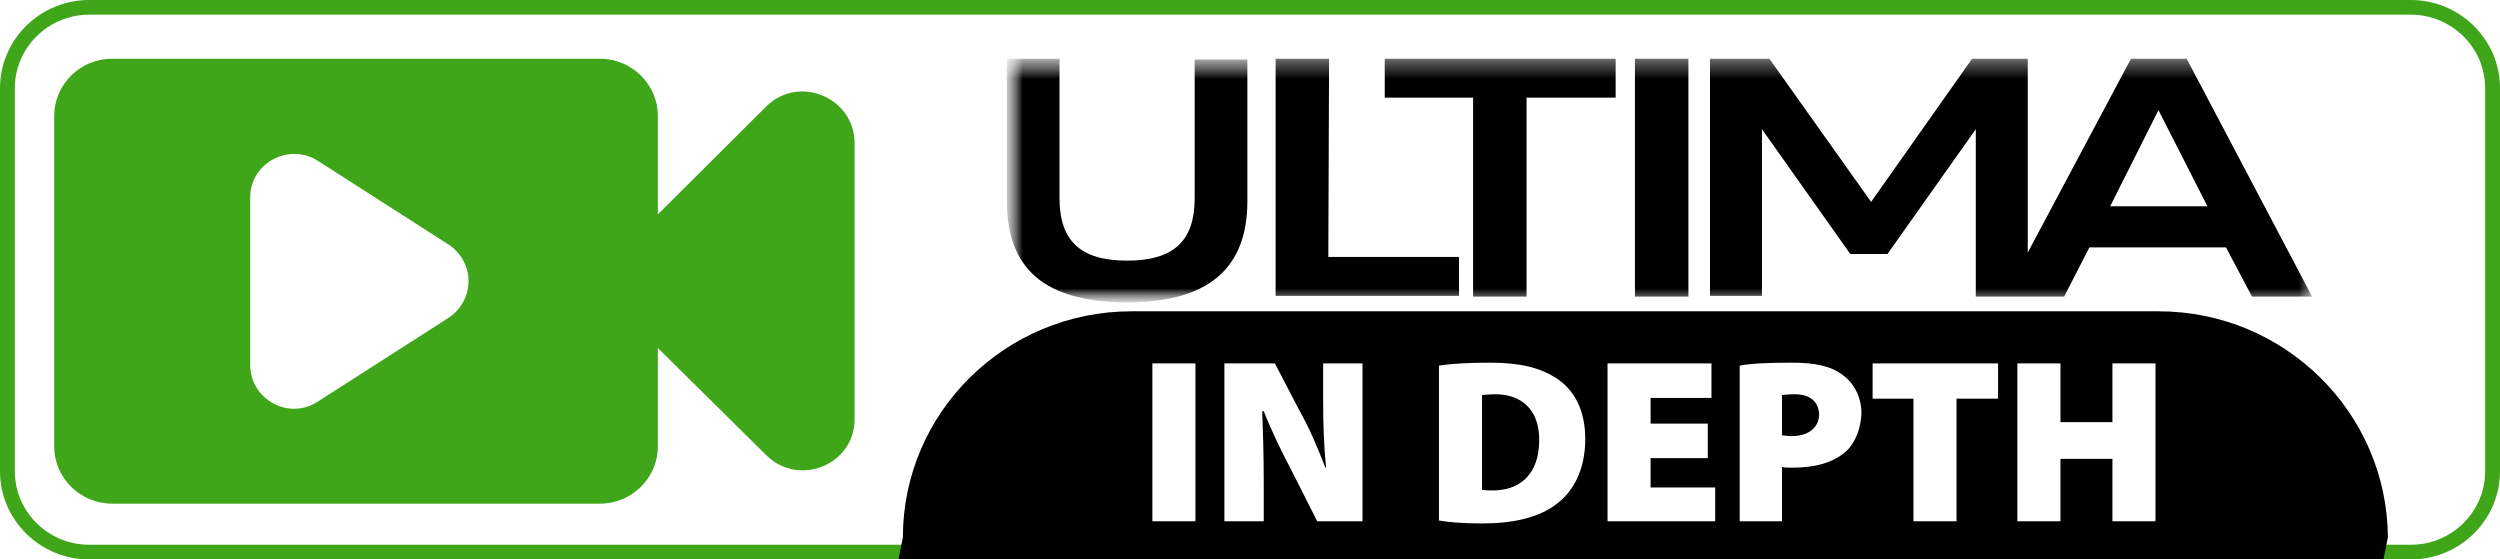 <svg width="143" height="32" viewBox="0 0 143 32" fill="none" xmlns="http://www.w3.org/2000/svg">
<g clip-path="url(#clip0_1594_5745)">
<path d="M43.829 6.089L37.629 12.262V6.635C37.629 4.829 36.142 3.359 34.316 3.359H6.412C4.586 3.359 3.1 4.829 3.1 6.635V25.533C3.1 27.338 4.586 28.808 6.412 28.808H34.316C36.142 28.808 37.629 27.338 37.629 25.533V19.905L43.829 26.037C45.698 27.884 48.883 26.582 48.883 23.979V8.189C48.883 5.585 45.698 4.241 43.829 6.089ZM25.652 18.183L18.177 22.971C16.52 24.063 14.312 22.845 14.312 20.871V11.296C14.312 9.323 16.52 8.147 18.177 9.197L25.652 13.984C27.181 14.992 27.181 17.176 25.652 18.183Z" fill="#3FA519"/>
<path d="M137.903 0H5.097C2.293 0 0 2.268 0 5.039V26.961C0 29.732 2.293 32 5.097 32H137.903C140.707 32 143 29.732 143 26.961V5.039C143 2.268 140.707 0 137.903 0ZM142.151 26.961C142.151 29.27 140.239 31.16 137.903 31.16H5.097C2.761 31.16 0.849 29.27 0.849 26.961V5.039C0.849 2.73 2.761 0.84 5.097 0.84H137.903C140.239 0.84 142.151 2.73 142.151 5.039V26.961Z" fill="#3FA519"/>
<mask id="mask0_1594_5745" style="mask-type:luminance" maskUnits="userSpaceOnUse" x="57" y="3" width="76" height="15">
<path d="M132.296 3.359H57.59V17.26H132.296V3.359Z" fill="white"/>
</mask>
<g mask="url(#mask0_1594_5745)">
<mask id="mask1_1594_5745" style="mask-type:luminance" maskUnits="userSpaceOnUse" x="57" y="3" width="76" height="15">
<path d="M132.296 3.359H57.59V17.26H132.296V3.359Z" fill="white"/>
</mask>
<g mask="url(#mask1_1594_5745)">
<path d="M57.59 11.464V3.359H60.605V11.338C60.605 13.732 61.752 14.908 64.47 14.908C67.188 14.908 68.335 13.732 68.335 11.338V3.401H71.35V11.506C71.35 15.37 69.1 17.302 64.428 17.302C59.671 17.26 57.59 15.328 57.59 11.464Z" fill="black"/>
</g>
</g>
<mask id="mask2_1594_5745" style="mask-type:luminance" maskUnits="userSpaceOnUse" x="57" y="3" width="76" height="15">
<path d="M132.296 3.359H57.59V17.26H132.296V3.359Z" fill="white"/>
</mask>
<g mask="url(#mask2_1594_5745)">
<path d="M72.965 3.359V16.924H83.455V14.698H75.98L76.023 3.359H72.965Z" fill="black"/>
</g>
<mask id="mask3_1594_5745" style="mask-type:luminance" maskUnits="userSpaceOnUse" x="57" y="3" width="76" height="15">
<path d="M132.296 3.359H57.59V17.26H132.296V3.359Z" fill="white"/>
</mask>
<g mask="url(#mask3_1594_5745)">
<path d="M79.207 3.359V5.585H84.261V16.966H87.319V5.585H92.415V3.359H79.207Z" fill="black"/>
</g>
<mask id="mask4_1594_5745" style="mask-type:luminance" maskUnits="userSpaceOnUse" x="57" y="3" width="76" height="15">
<path d="M132.296 3.359H57.59V17.26H132.296V3.359Z" fill="white"/>
</mask>
<g mask="url(#mask4_1594_5745)">
<path d="M96.577 3.359H93.519V16.966H96.577V3.359Z" fill="black"/>
</g>
<mask id="mask5_1594_5745" style="mask-type:luminance" maskUnits="userSpaceOnUse" x="57" y="3" width="76" height="15">
<path d="M132.296 3.359H57.59V17.26H132.296V3.359Z" fill="white"/>
</mask>
<g mask="url(#mask5_1594_5745)">
<path d="M123.463 6.299L126.266 11.8H120.702L123.463 6.299ZM121.892 3.359L115.988 14.446V3.359H112.803L107.027 11.548L101.208 3.359H97.811V16.924H100.784V7.391L105.838 14.53H107.961L113.015 7.391V16.966H114.672H115.988H118.069L119.513 14.152H127.328L128.814 16.966H132.255L125.077 3.359H121.892Z" fill="black"/>
</g>
<path d="M85.538 22.551C85.156 22.551 84.901 22.593 84.773 22.593V28.01C84.901 28.052 85.113 28.052 85.283 28.052C86.855 28.094 88.044 27.212 88.044 25.154C88.044 23.391 86.982 22.551 85.538 22.551Z" fill="black"/>
<path d="M102.654 22.551C102.271 22.551 102.059 22.593 101.932 22.593V24.902C102.059 24.902 102.229 24.945 102.484 24.945C103.461 24.945 104.055 24.441 104.055 23.685C104.013 23.013 103.588 22.551 102.654 22.551Z" fill="black"/>
<path d="M123.464 17.806H64.727C57.507 17.806 51.645 23.601 51.645 30.74L51.391 32H136.333L136.588 30.74C136.545 23.601 130.684 17.806 123.464 17.806ZM68.379 29.816H65.916V20.787H68.379V29.816ZM77.935 29.816H75.344L73.815 26.793C73.306 25.827 72.711 24.609 72.286 23.517H72.201C72.244 24.735 72.286 26.121 72.286 27.59V29.816H70.035V20.787H72.923L74.368 23.559C74.877 24.441 75.387 25.659 75.811 26.75H75.854C75.727 25.575 75.684 24.273 75.684 22.929V20.787H77.935V29.816ZM89.062 28.808C88.043 29.606 86.557 29.942 84.773 29.942C83.584 29.942 82.819 29.858 82.309 29.774V20.913C83.117 20.787 84.136 20.745 85.24 20.745C86.981 20.745 88.086 21.039 89.02 21.627C90.039 22.299 90.676 23.433 90.676 25.113C90.676 26.919 89.954 28.136 89.062 28.808ZM98.109 29.816H91.951V20.787H97.896V22.761H94.414V24.231H97.684V26.205H94.414V27.884H98.109V29.816ZM105.584 25.827C104.819 26.499 103.757 26.75 102.526 26.75C102.313 26.75 102.059 26.75 101.931 26.709V29.816H99.51V20.913C100.19 20.787 101.124 20.745 102.526 20.745C103.842 20.745 104.777 20.955 105.414 21.459C106.051 21.921 106.476 22.719 106.476 23.643C106.433 24.525 106.136 25.323 105.584 25.827ZM114.29 22.803H111.912V29.816H109.449V22.803H107.113V20.787H114.29V22.803ZM123.294 29.816H120.831V26.247H117.858V29.816H115.394V20.787H117.858V24.147H120.831V20.787H123.294V29.816Z" fill="black"/>
</g>
<defs>
<clipPath id="clip0_1594_5745">
<rect width="143" height="32" fill="white"/>
</clipPath>
</defs>
</svg>
